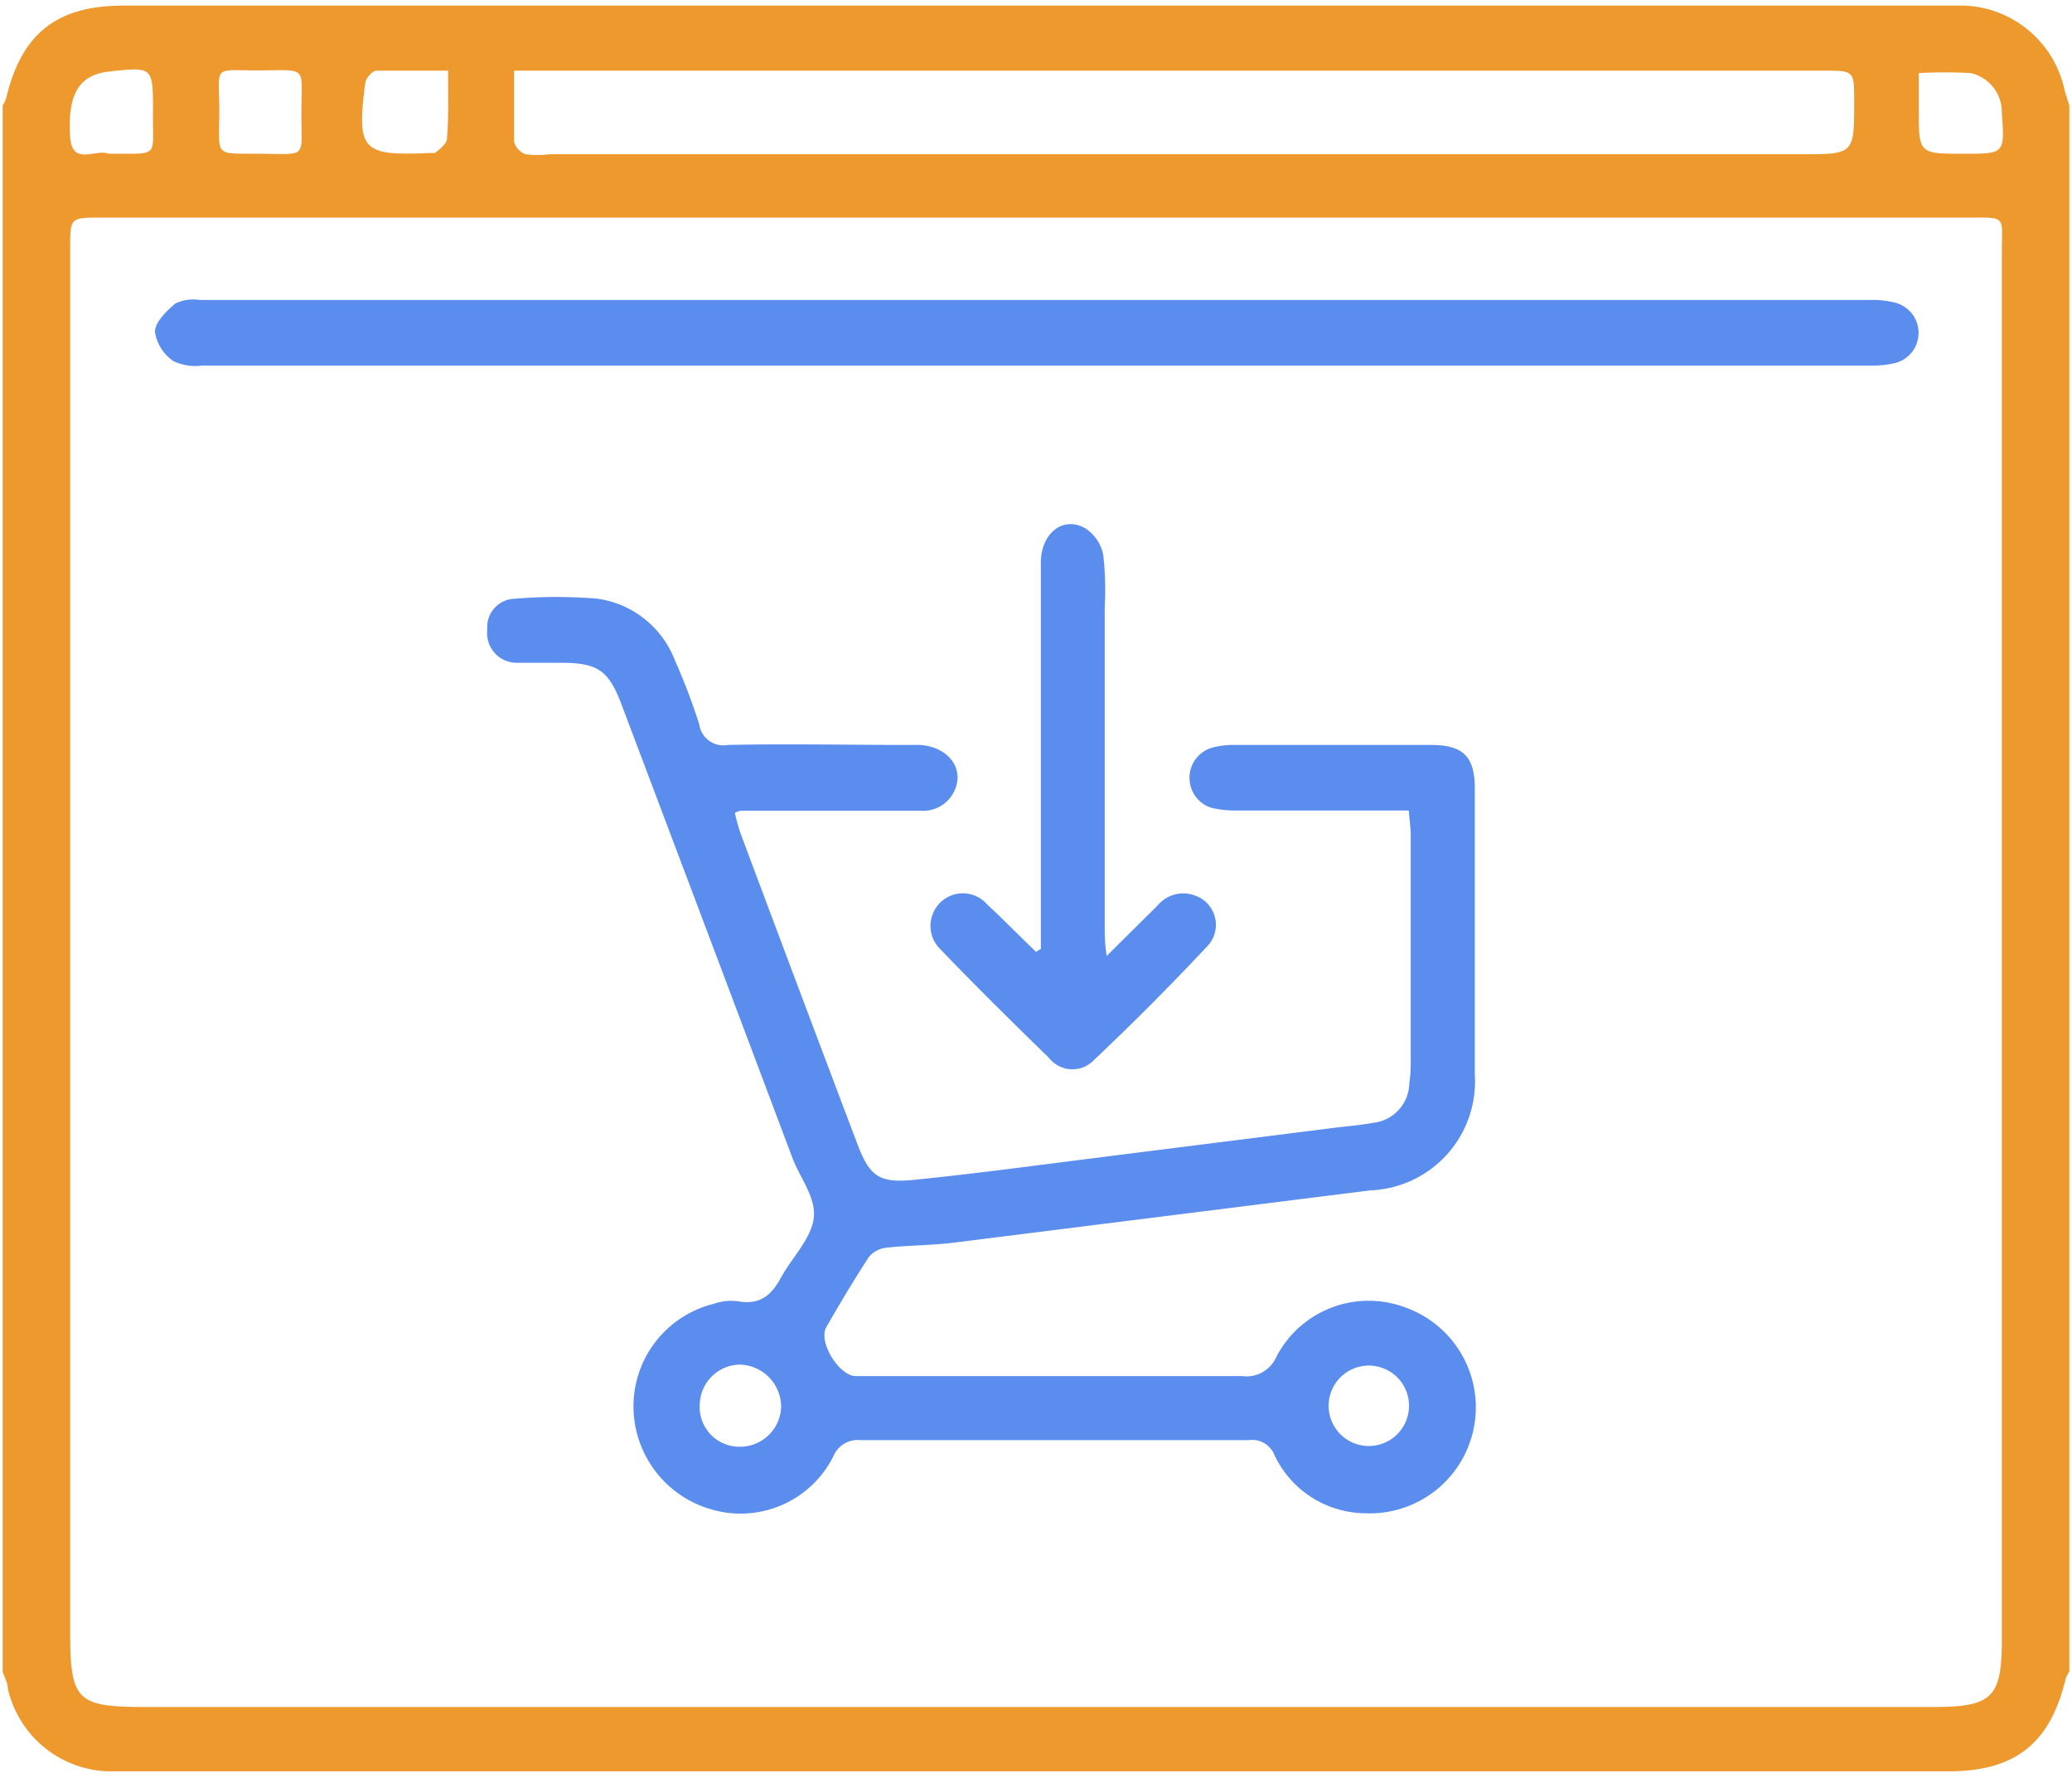 <svg id="Layer_1" data-name="Layer 1" xmlns="http://www.w3.org/2000/svg" viewBox="0 0 85.04 72.97"><defs><style>.cls-1{fill:#ee992e;}.cls-2{fill:#5a8dee;}</style></defs><title>الايقونات جاهزة2</title><path class="cls-1" d="M84.93,4.32V68.6a1,1,0,0,0-.15.29c-.63,2.65-2.07,3.8-4.8,3.8q-37.5,0-75,0H4.39a4.37,4.37,0,0,1-4.07-3.4c0-.23-.14-.46-.21-.69V4.32A1,1,0,0,0,.26,4C.89,1.38,2.33.23,5.06.23q37.5,0,75,0h.58a4.38,4.38,0,0,1,4.08,3.4C84.77,3.86,84.86,4.09,84.93,4.32ZM42.5,8.93H4.15c-1.27,0-1.27,0-1.27,1.24V67c0,2.76.28,3.05,3,3.05H79.36c2.41,0,2.8-.39,2.8-2.77V10.37c0-1.54.22-1.44-1.4-1.44Zm-21.4-6c0,1.08,0,2,0,2.9a.77.77,0,0,0,.47.5,4.07,4.07,0,0,0,1,0H73.91c2.19,0,2.19,0,2.19-2.16,0-1.27,0-1.27-1.25-1.27H21.1ZM12.37,4.62c0-1.94.3-1.74-1.77-1.73C8.69,2.89,9,2.64,9,4.56S8.74,6.29,10.7,6.31,12.36,6.5,12.37,4.62Zm6-1.72c-1.06,0-2,0-2.92,0-.17,0-.43.31-.46.5-.35,2.76-.15,3,2.6,2.88.08,0,.2,0,.24,0s.5-.36.51-.55C18.42,4.85,18.39,3.94,18.39,2.9ZM6.28,4.61c0-1.87,0-1.87-1.76-1.68-1.27.13-1.76.91-1.64,2.71.09,1.19,1.06.45,1.59.67,0,0,0,0,.08,0C6.6,6.3,6.25,6.47,6.28,4.61ZM78.75,3V4.48c0,1.83,0,1.83,1.85,1.83,1.68,0,1.68,0,1.56-1.69A1.64,1.64,0,0,0,80.89,3,18.91,18.91,0,0,0,78.75,3Z"/><path class="cls-2" d="M57.82,33.26h-7.1a4,4,0,0,1-1-.11,1.29,1.29,0,0,1,0-2.46,3.3,3.3,0,0,1,.89-.12h8.12c1.32,0,1.8.48,1.8,1.78q0,5.88,0,11.76a4.47,4.47,0,0,1-4.29,4.74L39.11,51c-.9.11-1.81.1-2.71.2a1.1,1.1,0,0,0-.73.37c-.62.95-1.2,1.92-1.76,2.9-.33.58.49,1.94,1.17,2,1.3,0,2.59,0,3.89,0,4,0,8,0,12,0a1.34,1.34,0,0,0,1.42-.8,4.27,4.27,0,0,1,5.33-2,4.35,4.35,0,0,1-1.68,8.43,4.16,4.16,0,0,1-3.72-2.36,1,1,0,0,0-1.09-.64q-8,0-15.9,0a1.09,1.09,0,0,0-1.14.69,4.26,4.26,0,0,1-5,2.15A4.4,4.4,0,0,1,26,57.76a4.33,4.33,0,0,1,3.28-4.25,2.16,2.16,0,0,1,1-.11c.93.17,1.4-.27,1.79-1s1.24-1.58,1.33-2.43-.57-1.63-.88-2.46q-3.49-9.28-7-18.57c-.54-1.45-1-1.74-2.51-1.74-.61,0-1.22,0-1.82,0A1.22,1.22,0,0,1,20,25.83a1.16,1.16,0,0,1,1.14-1.26,20.18,20.18,0,0,1,3.39,0A4,4,0,0,1,27.7,27.1a25.36,25.36,0,0,1,1,2.63,1,1,0,0,0,1.18.84c2.43-.05,4.86,0,7.29,0,.19,0,.38,0,.58,0,.93.06,1.58.64,1.55,1.39a1.42,1.42,0,0,1-1.54,1.31c-1,0-2.1,0-3.15,0l-4.22,0a1.08,1.08,0,0,0-.23.09,8.56,8.56,0,0,0,.23.83q2.37,6.34,4.77,12.68c.52,1.39.89,1.69,2.33,1.55,2.49-.25,5-.59,7.46-.9l9.91-1.25c.5-.06,1-.1,1.48-.19a1.66,1.66,0,0,0,1.5-1.61,5.66,5.66,0,0,0,.06-.82V34.3C57.9,34,57.85,33.65,57.82,33.26ZM30.34,59.37a1.69,1.69,0,0,0,1.72-1.64A1.74,1.74,0,0,0,30.37,56a1.67,1.67,0,0,0-1.65,1.62A1.63,1.63,0,0,0,30.34,59.37Zm27.49-1.68a1.65,1.65,0,1,0-3.3,0,1.65,1.65,0,1,0,3.3,0Z"/><path class="cls-2" d="M42.52,15H8.31a2.09,2.09,0,0,1-1.19-.18,1.78,1.78,0,0,1-.76-1.2c0-.4.47-.85.83-1.16a1.66,1.66,0,0,1,1-.15H76.89a3.8,3.8,0,0,1,.89.11,1.28,1.28,0,0,1,0,2.48,4.15,4.15,0,0,1-1.06.1Z"/><path class="cls-2" d="M42.72,38.94V38q0-7.45,0-14.91c0-1.21.92-1.94,1.84-1.4a1.7,1.7,0,0,1,.72,1.08,12.82,12.82,0,0,1,.06,2.15V38.05c0,.31,0,.63.08,1.18l2.08-2.06a1.37,1.37,0,0,1,1.57-.41,1.27,1.27,0,0,1,.5,2.05C48.06,40.42,46.49,42,44.9,43.5a1.22,1.22,0,0,1-1.85-.09c-1.5-1.46-3-2.94-4.45-4.45a1.34,1.34,0,0,1,0-1.93,1.32,1.32,0,0,1,1.92.09c.68.63,1.32,1.29,2,1.94Z"/></svg>